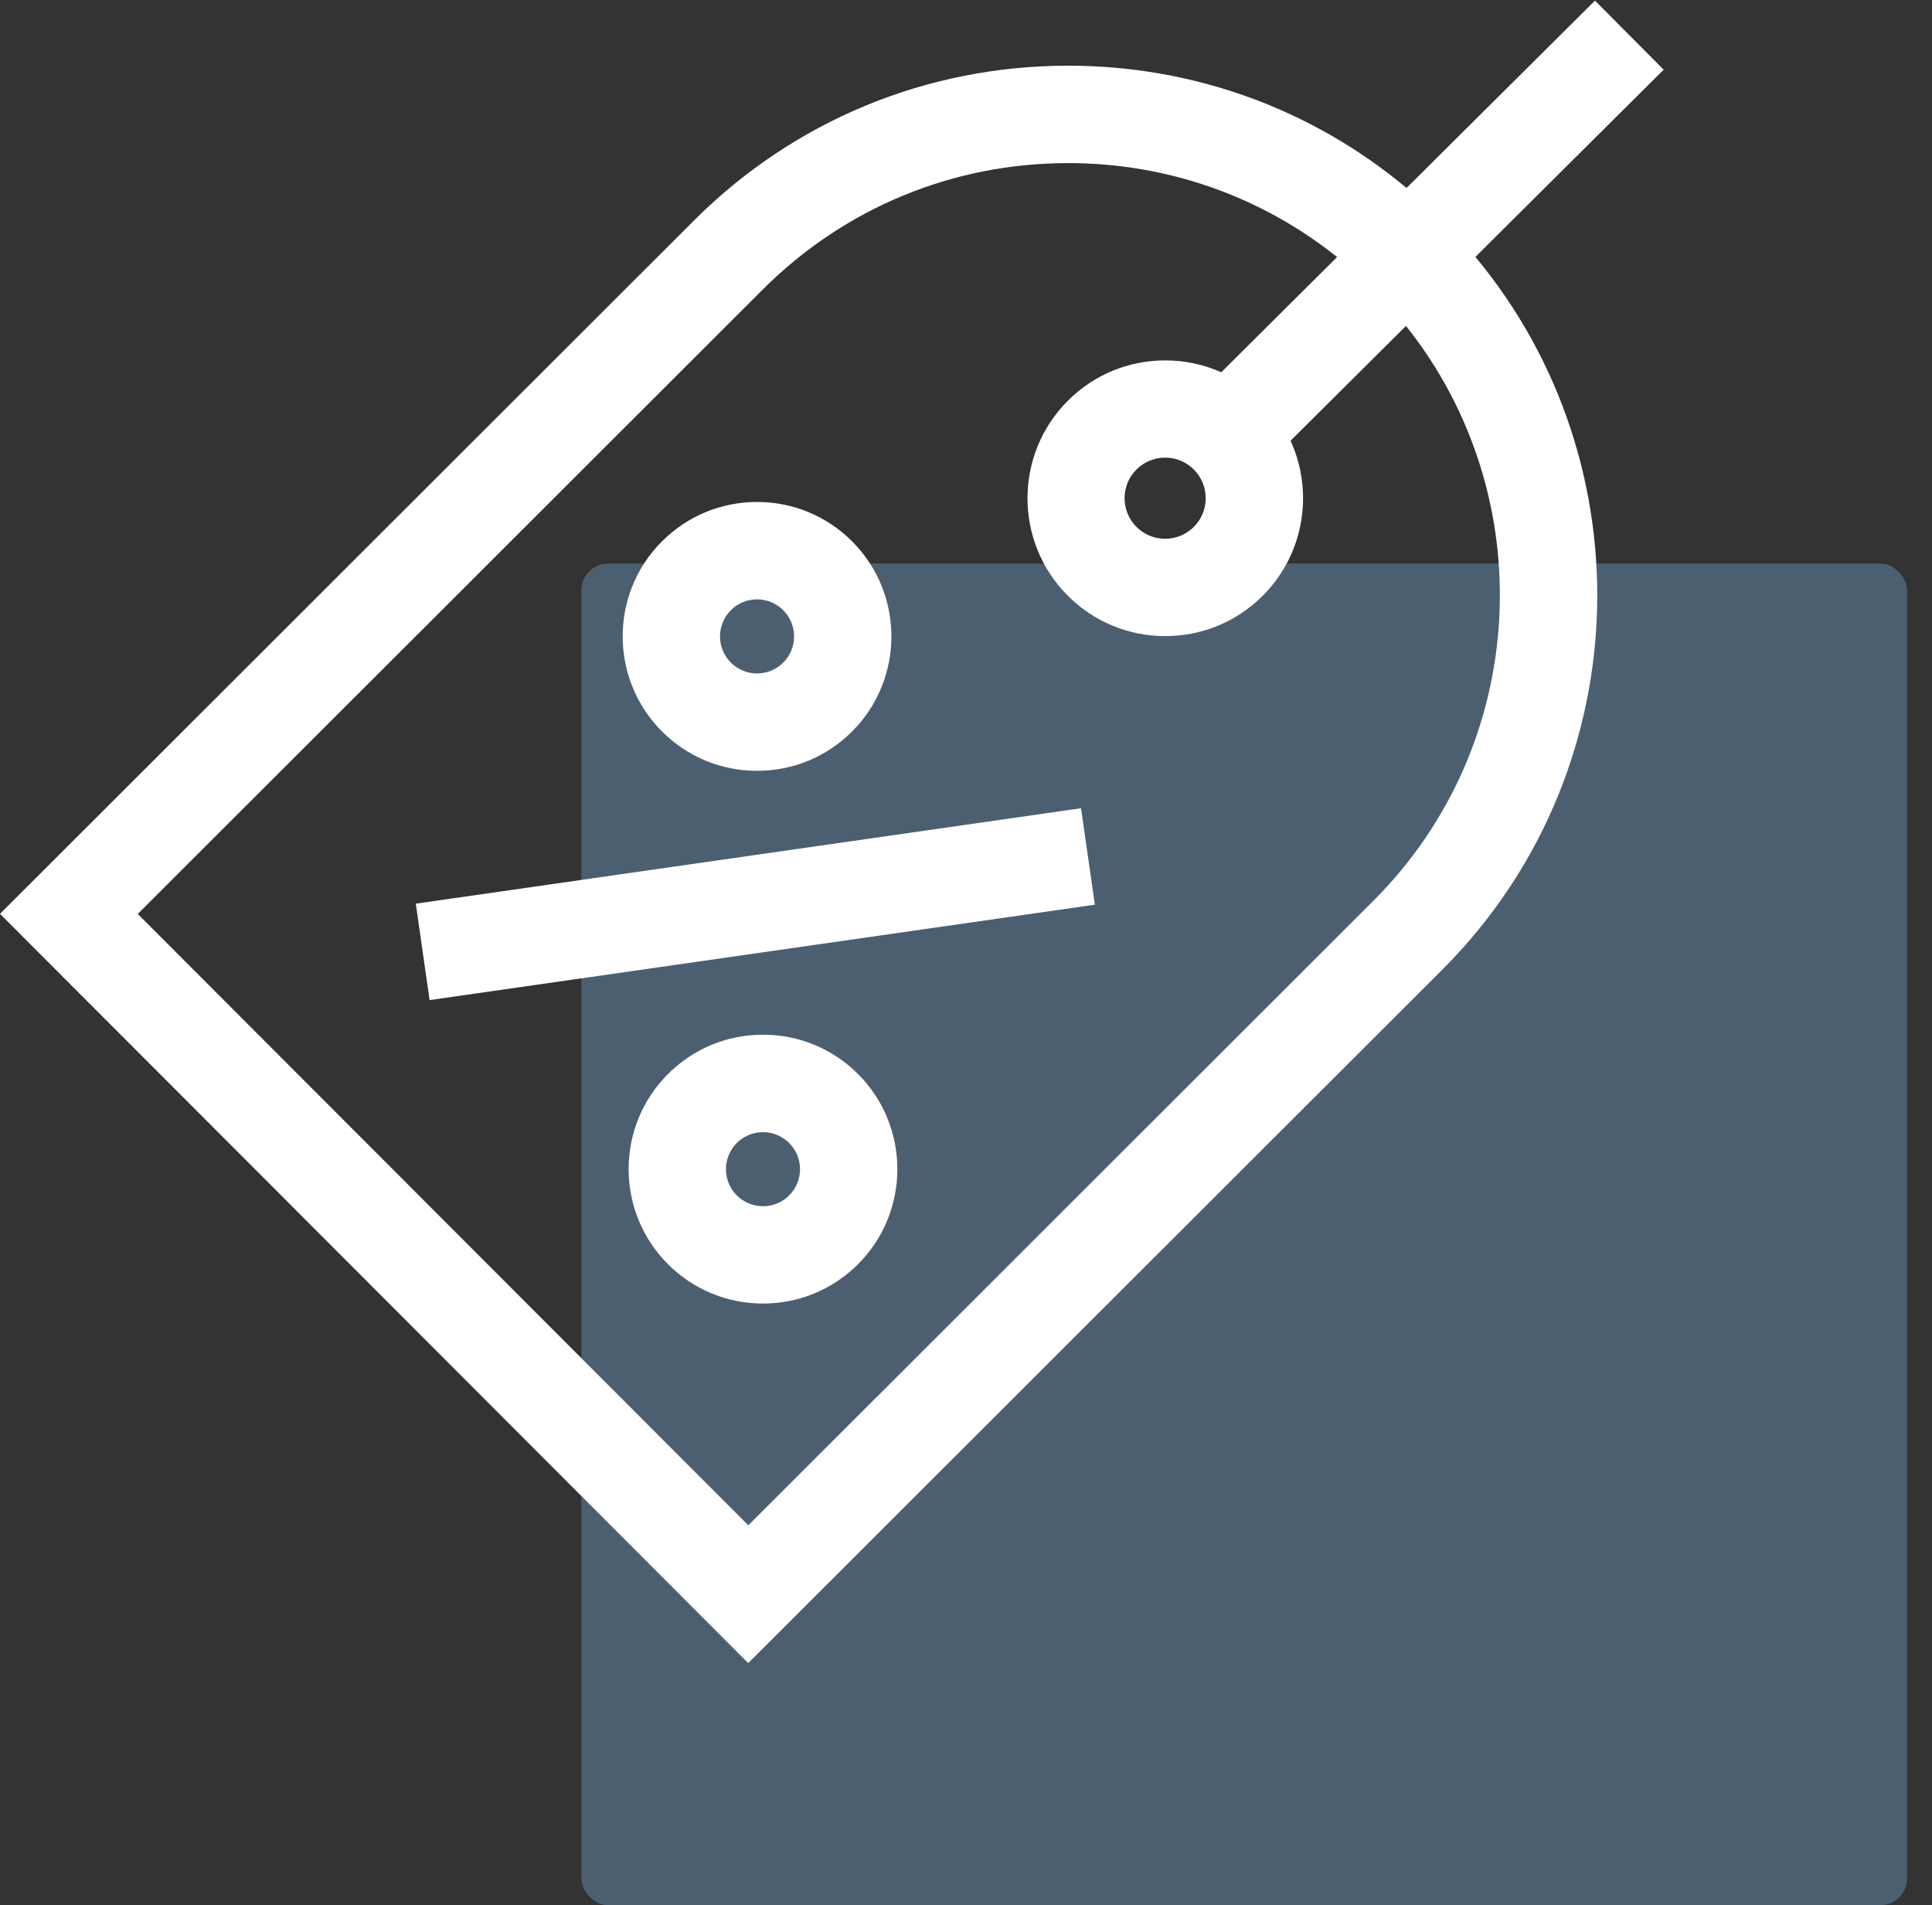 <svg width="72" height="71" viewBox="0 0 72 71" fill="none" xmlns="http://www.w3.org/2000/svg">
<rect x="0" y="0" width="72" height="71" fill="#333333" stroke="none"/>
<rect x="21.667" y="21" width="49.405" height="50" rx="1" fill="#86C7FF" fill-opacity="0.3"/>
<path d="M62 2.597L59.44 0.023L52.418 7.005C48.882 4.055 44.468 2.448 39.805 2.448C34.539 2.448 29.587 4.497 25.861 8.219L0 34.056L27.884 61.977L53.749 36.136C61.014 28.879 61.426 17.321 54.984 9.574L62 2.597ZM51.183 33.568L27.887 56.842L5.134 34.059L28.427 10.788C31.467 7.751 35.508 6.078 39.805 6.078C43.493 6.078 46.99 7.311 49.83 9.579L45.513 13.872C44.864 13.584 44.157 13.431 43.427 13.431C42.056 13.431 40.767 13.964 39.797 14.933C37.792 16.934 37.79 20.194 39.792 22.198C40.763 23.169 42.053 23.705 43.427 23.705C44.798 23.705 46.087 23.171 47.057 22.202C48.618 20.643 48.964 18.322 48.095 16.424L52.397 12.146C57.437 18.464 57.032 27.725 51.183 33.568ZM44.933 18.566C44.933 19.401 44.256 20.078 43.421 20.078C42.586 20.078 41.909 19.401 41.909 18.566C41.909 17.731 42.586 17.054 43.421 17.054C44.256 17.054 44.933 17.731 44.933 18.566Z" fill="white"/>
<path d="M15.495 33.676L40.287 30.12L40.803 33.714L16.01 37.27L15.495 33.676Z" fill="white"/>
<path d="M28.213 28.726C29.551 28.726 30.809 28.205 31.755 27.259C33.708 25.305 33.708 22.127 31.755 20.174C30.809 19.228 29.551 18.706 28.213 18.706C26.875 18.706 25.617 19.228 24.67 20.174C22.717 22.127 22.717 25.305 24.671 27.259C25.617 28.205 26.875 28.726 28.213 28.726ZM28.213 22.336C28.975 22.336 29.593 22.954 29.593 23.717C29.593 24.479 28.975 25.097 28.213 25.097C27.451 25.097 26.833 24.479 26.833 23.717C26.833 22.954 27.451 22.336 28.213 22.336Z" fill="white"/>
<path d="M28.435 38.559C27.097 38.559 25.839 39.08 24.892 40.026C22.939 41.98 22.939 45.158 24.893 47.111C25.839 48.057 27.097 48.578 28.435 48.578C29.773 48.578 31.031 48.057 31.977 47.111C33.93 45.158 33.93 41.98 31.977 40.026C31.031 39.08 29.773 38.559 28.435 38.559ZM28.434 44.952C27.672 44.952 27.054 44.334 27.054 43.572C27.054 42.809 27.672 42.191 28.434 42.191C29.197 42.191 29.815 42.809 29.815 43.572C29.815 44.334 29.197 44.952 28.434 44.952Z" fill="white"/>
</svg>

